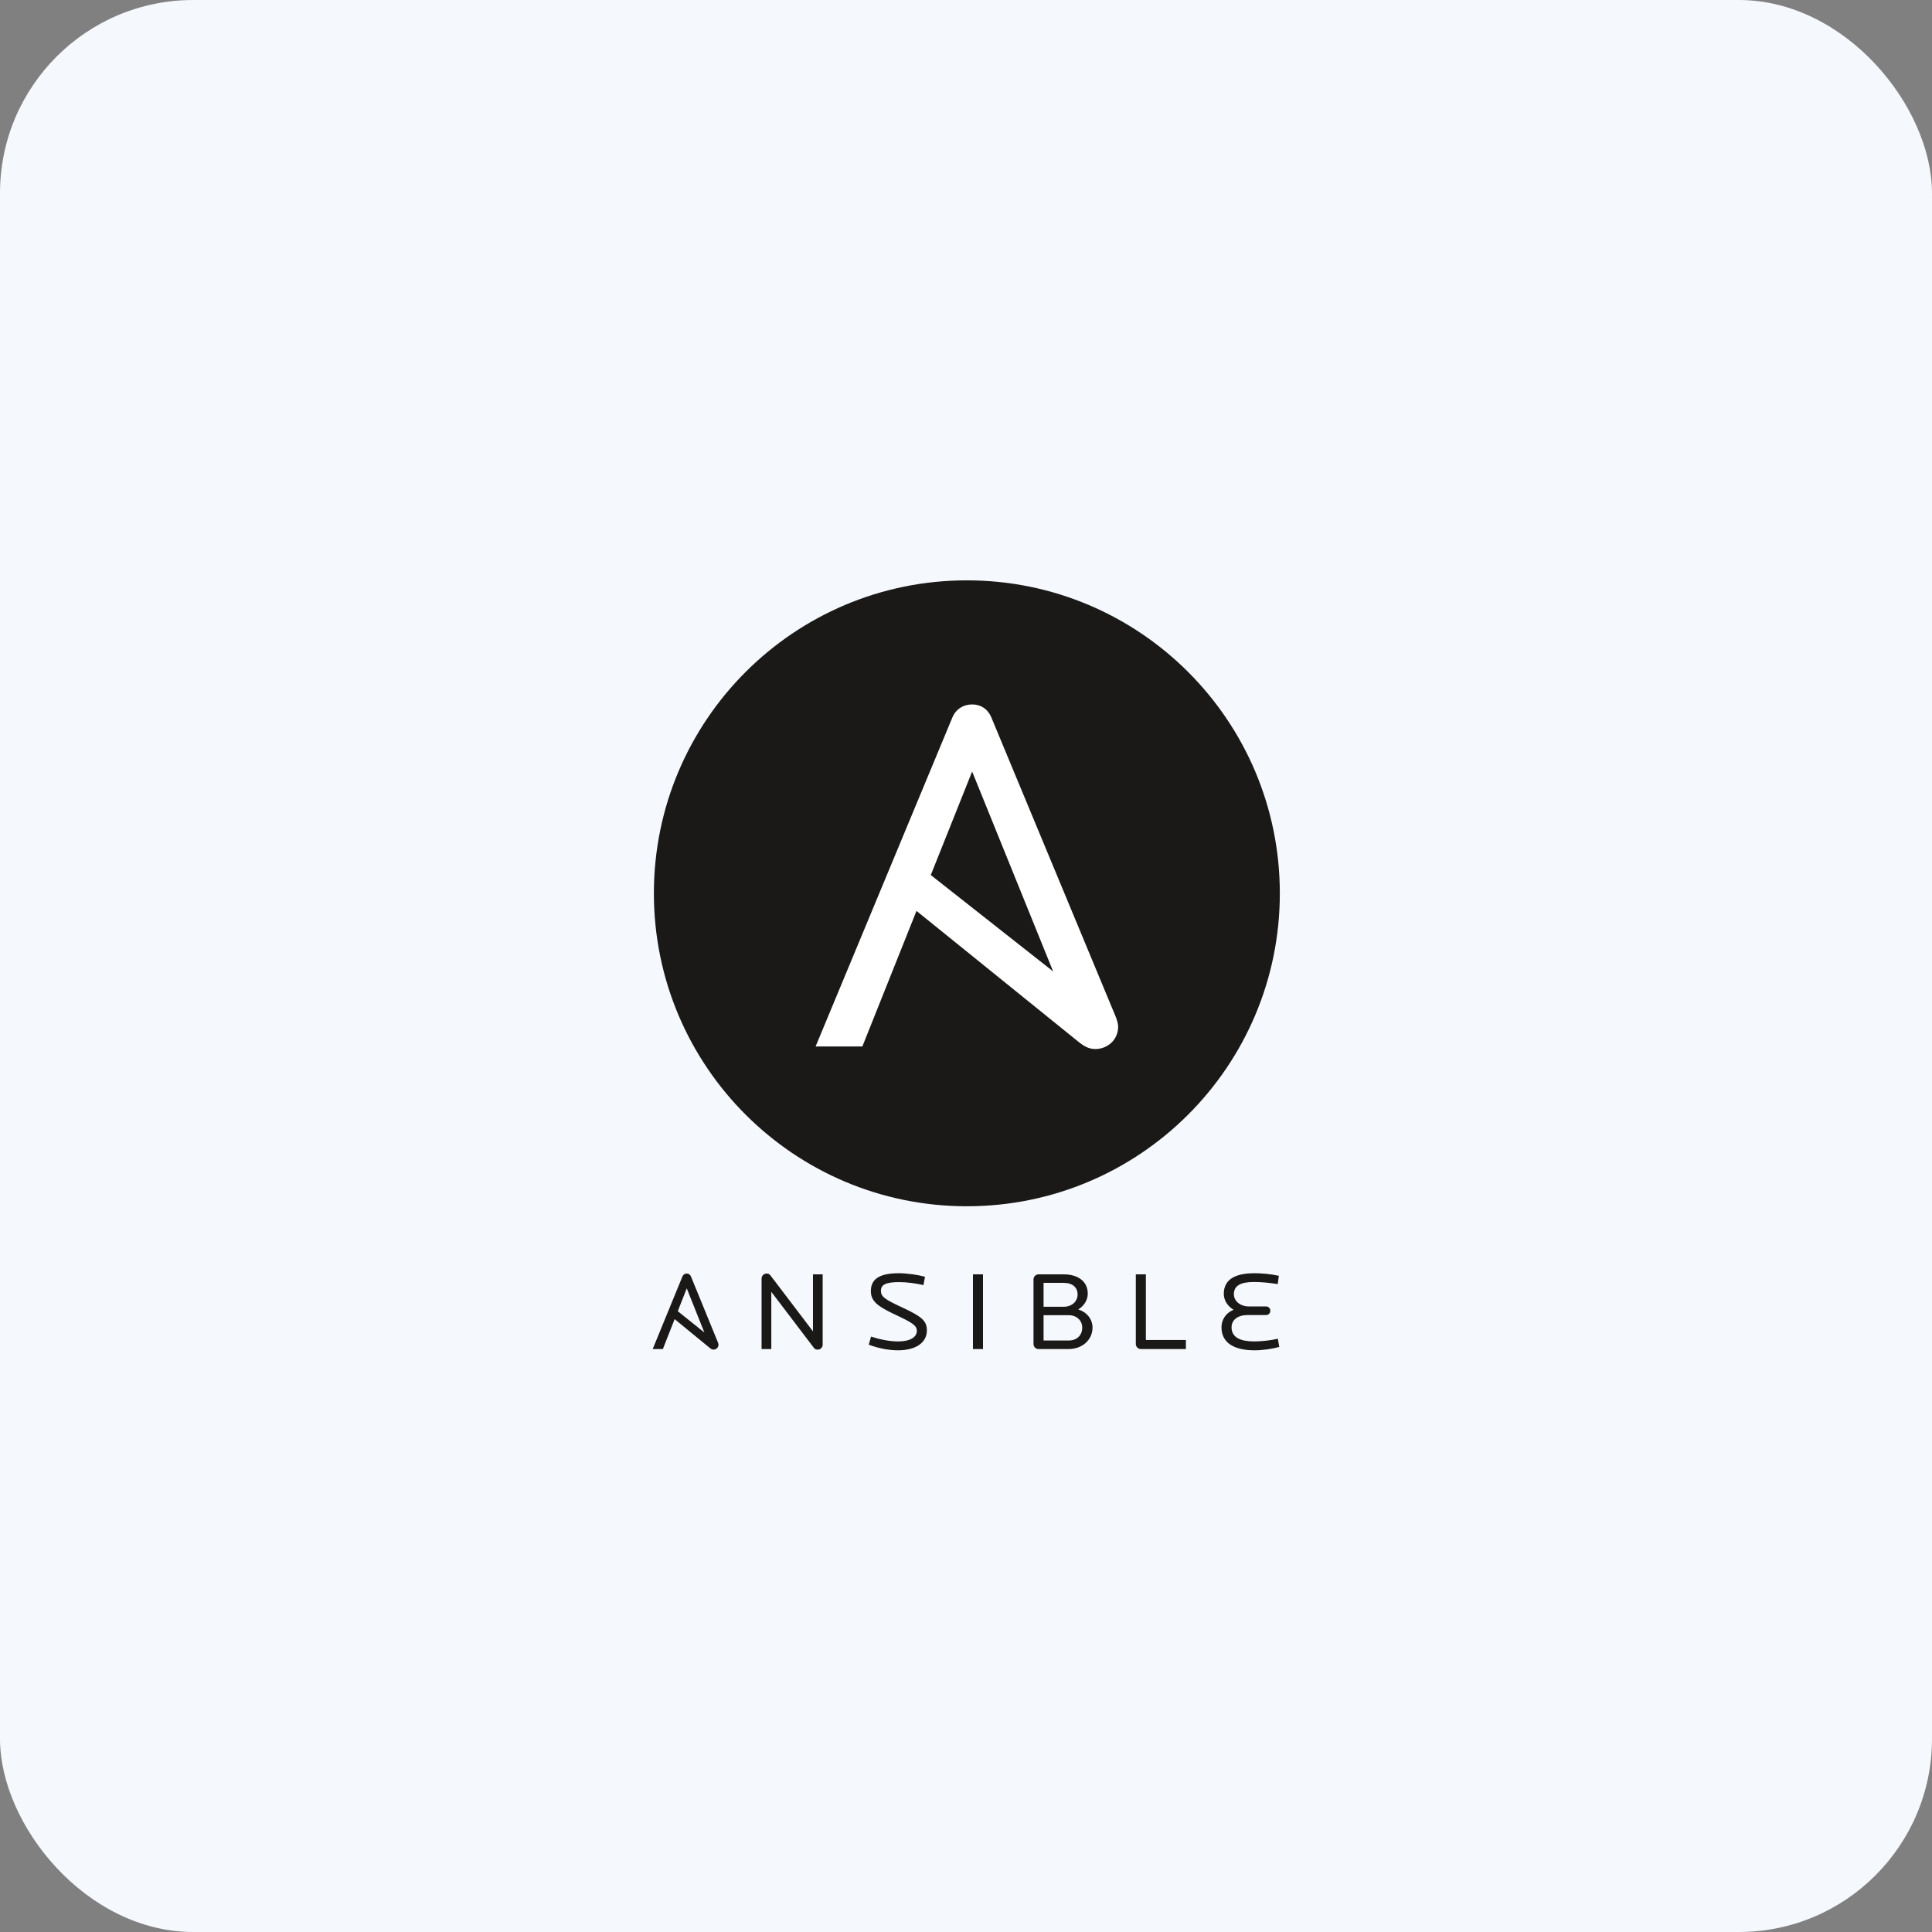 <svg width="80" height="80" viewBox="0 0 80 80" fill="none" xmlns="http://www.w3.org/2000/svg">
<rect x="0" y="0" width="80" height="80" fill="#808080" stroke="none"/>
<rect width="80" height="80" rx="8" fill="#F5F8FD"/>
<path d="M33.859 55.885C33.804 55.885 33.745 55.871 33.704 55.815L31.938 53.492V55.861H31.535V52.944C31.535 52.828 31.631 52.735 31.741 52.735C31.805 52.735 31.86 52.754 31.901 52.81L33.663 55.127V52.768H34.065V55.68C34.065 55.801 33.969 55.885 33.859 55.885M37.19 55.913C36.788 55.913 36.367 55.829 35.973 55.68L36.069 55.346C36.431 55.462 36.824 55.546 37.19 55.546C37.698 55.546 37.964 55.364 37.964 55.109C37.964 54.877 37.758 54.761 37.048 54.426C36.339 54.092 36.06 53.878 36.06 53.46C36.06 52.935 36.463 52.721 37.222 52.721C37.538 52.721 38.023 52.786 38.302 52.87L38.238 53.214C37.931 53.14 37.547 53.089 37.231 53.089C36.696 53.089 36.477 53.191 36.477 53.446C36.477 53.697 36.637 53.804 37.387 54.152C38.179 54.519 38.38 54.705 38.38 55.086C38.38 55.639 37.858 55.913 37.19 55.913ZM40.288 52.768H40.704V55.861H40.288V52.768ZM44.246 54.459H43.212V55.508H44.246C44.598 55.508 44.813 55.285 44.813 54.974C44.813 54.682 44.589 54.459 44.246 54.459ZM44.044 53.121H43.212V54.11H44.044C44.378 54.11 44.621 53.897 44.621 53.599C44.621 53.307 44.41 53.121 44.044 53.121ZM44.25 55.861H43.006C42.978 55.862 42.951 55.857 42.925 55.846C42.9 55.836 42.876 55.821 42.857 55.801C42.837 55.782 42.822 55.758 42.811 55.733C42.8 55.708 42.795 55.68 42.795 55.653V52.977C42.795 52.865 42.887 52.768 43.006 52.768H44.035C44.667 52.768 45.042 53.079 45.042 53.567C45.042 53.831 44.886 54.078 44.648 54.222C45.001 54.329 45.239 54.621 45.239 54.974C45.239 55.466 44.831 55.861 44.25 55.861M47.238 55.861C47.124 55.861 47.032 55.764 47.032 55.653V52.768H47.448V55.485H49.105V55.861H47.238ZM51.943 55.913C51.092 55.913 50.579 55.597 50.579 54.96C50.579 54.658 50.749 54.37 51.078 54.236C50.813 54.069 50.675 53.832 50.675 53.572C50.675 52.995 51.12 52.721 51.952 52.721C52.231 52.721 52.625 52.754 52.954 52.828L52.908 53.172C52.561 53.116 52.236 53.084 51.92 53.084C51.38 53.084 51.092 53.232 51.092 53.59C51.092 53.874 51.357 54.096 51.71 54.096H52.423C52.524 54.096 52.602 54.175 52.602 54.273C52.602 54.375 52.524 54.454 52.423 54.454H51.655C51.252 54.454 50.996 54.654 50.996 54.96C50.996 55.411 51.412 55.545 51.934 55.545C52.218 55.545 52.602 55.508 52.913 55.434L52.972 55.773C52.675 55.857 52.286 55.913 51.943 55.913ZM28.437 53.348L29.166 55.175L28.065 54.294L28.437 53.348ZM29.732 55.596L28.611 52.856C28.579 52.777 28.515 52.735 28.437 52.735C28.398 52.734 28.36 52.745 28.328 52.767C28.297 52.789 28.272 52.82 28.258 52.856L27.027 55.861H27.448L27.936 54.622L29.39 55.815C29.448 55.863 29.491 55.885 29.546 55.885C29.655 55.885 29.751 55.801 29.751 55.68C29.751 55.661 29.744 55.63 29.732 55.596V55.596ZM52.995 36.99C52.995 44.147 47.193 49.949 40.035 49.949C32.879 49.949 27.076 44.147 27.076 36.99C27.076 29.833 32.879 24.031 40.035 24.031C47.193 24.031 52.995 29.833 52.995 36.99Z" fill="#1A1918"/>
<path d="M40.254 31.947L43.608 40.224L38.542 36.234L40.254 31.947V31.947ZM46.212 42.131L41.053 29.716C40.906 29.358 40.612 29.169 40.254 29.169C39.896 29.169 39.58 29.358 39.433 29.716L33.772 43.333H35.708L37.95 37.719L44.638 43.123C44.907 43.34 45.101 43.438 45.353 43.438C45.858 43.438 46.3 43.059 46.3 42.513C46.3 42.424 46.269 42.282 46.212 42.131Z" fill="white"/>
</svg>
